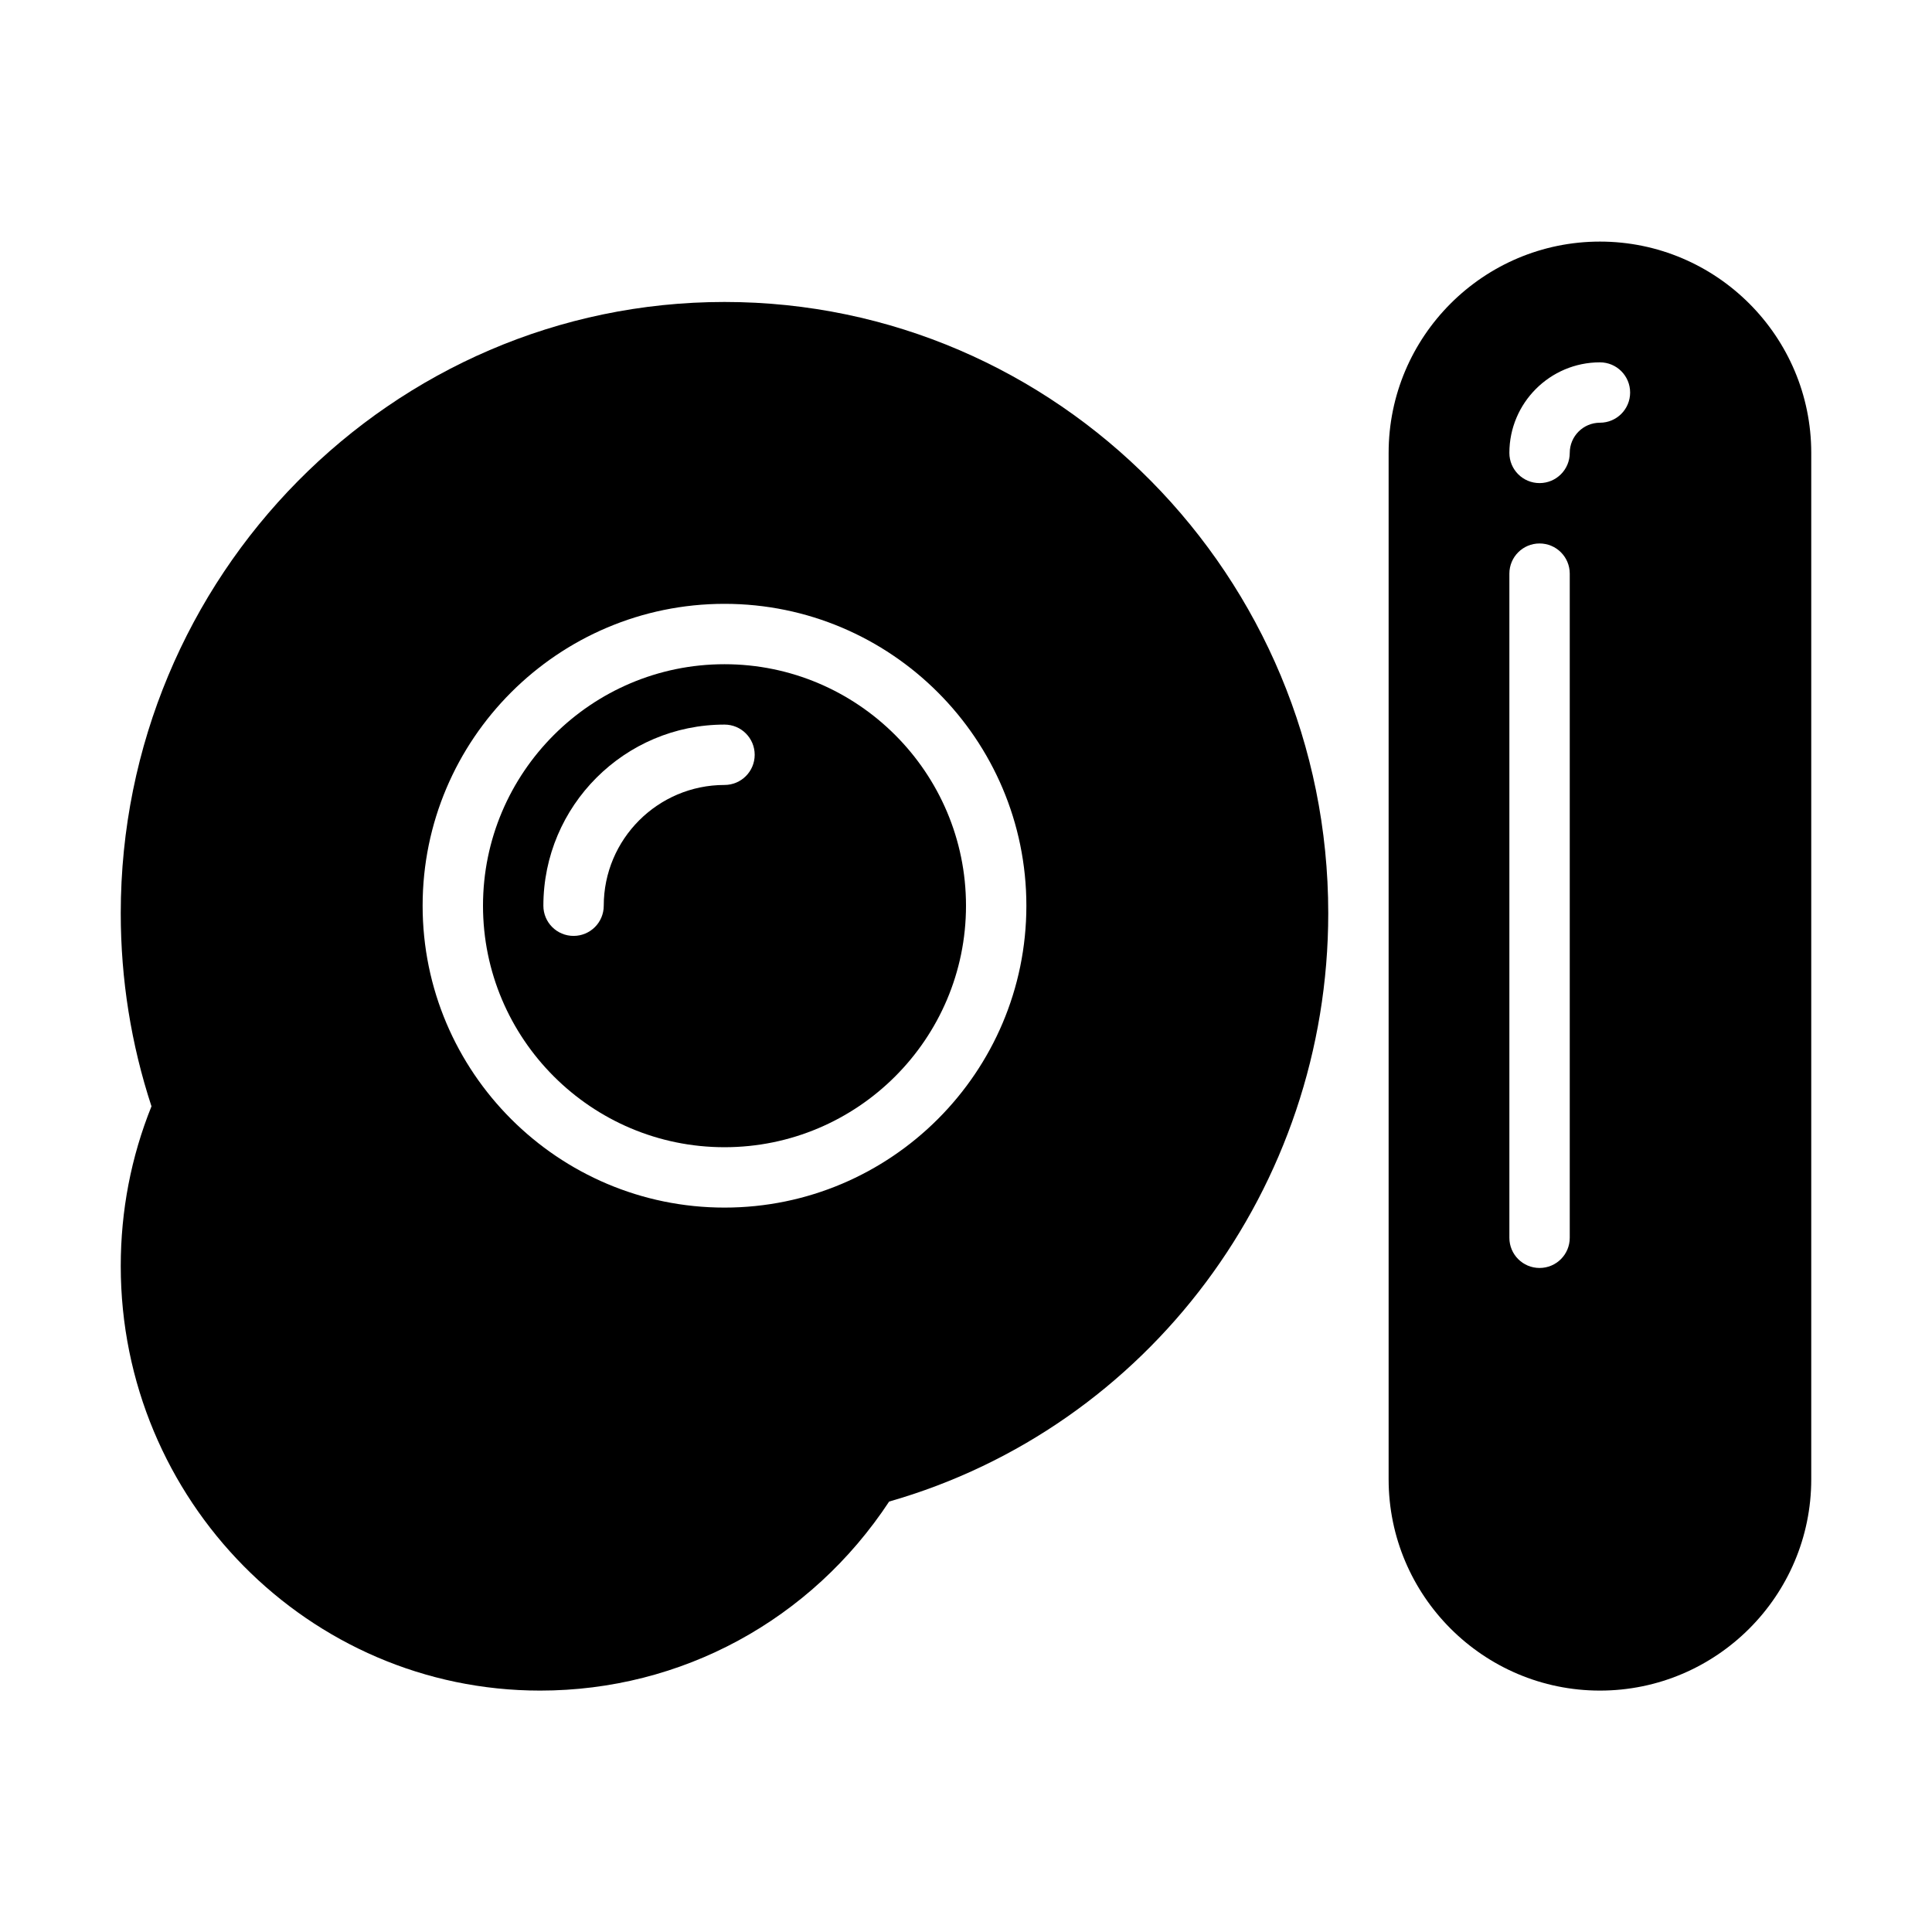<?xml version="1.0" encoding="UTF-8" standalone="no"?>
<svg width="64px" height="64px" viewBox="0 0 64 64" version="1.1" xmlns="http://www.w3.org/2000/svg" xmlns:xlink="http://www.w3.org/1999/xlink">
    <!-- Generator: Sketch 3.7.2 (28276) - http://www.bohemiancoding.com/sketch -->
    <title>foo-egg-sausage</title>
    <desc>Created with Sketch.</desc>
    <defs></defs>
    <g id="64px-Glyph" stroke="none" stroke-width="1" fill="none" fill-rule="evenodd">
        <g id="foo-egg-sausage" fill="#000000">
            <path d="M24,26.003 C21.794,26.003 20,27.797 20,30.003 C20,30.556 19.553,31.003 19,31.003 C18.447,31.003 18,30.556 18,30.003 C18,26.694 20.691,24.003 24,24.003 C24.553,24.003 25,24.45 25,25.003 C25,25.556 24.553,26.003 24,26.003 M24,22.003 C19.589,22.003 16,25.592 16,30.003 C16,34.414 19.589,38.003 24,38.003 C28.411,38.003 32,34.414 32,30.003 C32,25.592 28.411,22.003 24,22.003" id="Fill-13"></path>
            <path d="M24,40.003 C18.486,40.003 14,35.517 14,30.003 C14,24.489 18.486,20.003 24,20.003 C29.514,20.003 34,24.489 34,30.003 C34,35.517 29.514,40.003 24,40.003 M24,10.003 C12.972,10.003 4,19.087 4,30.253 C4,32.441 4.343,34.591 5.018,36.648 C4.342,38.327 4,40.107 4,41.94 C4,49.694 10.232,56.003 17.893,56.003 C22.573,56.003 26.865,53.67 29.454,49.741 C38.039,47.285 44,39.328 44,30.253 C44,19.087 35.028,10.003 24,10.003" id="Fill-15"></path>
            <path d="M53,14.003 C52.448,14.003 52,14.451 52,15.003 C52,15.556 51.553,16.003 51,16.003 C50.447,16.003 50,15.556 50,15.003 C50,13.349 51.346,12.003 53,12.003 C53.553,12.003 54,12.45 54,13.003 C54,13.556 53.553,14.003 53,14.003 L53,14.003 Z M52,41.003 C52,41.556 51.553,42.003 51,42.003 C50.447,42.003 50,41.556 50,41.003 L50,19.003 C50,18.45 50.447,18.003 51,18.003 C51.553,18.003 52,18.45 52,19.003 L52,41.003 Z M53,8.003 C49.141,8.003 46,11.144 46,15.003 L46,49.003 C46,52.862 49.141,56.003 53,56.003 C56.859,56.003 60,52.862 60,49.003 L60,15.003 C60,11.144 56.859,8.003 53,8.003 L53,8.003 Z" id="Fill-17"></path>
        </g>
    </g>
</svg>